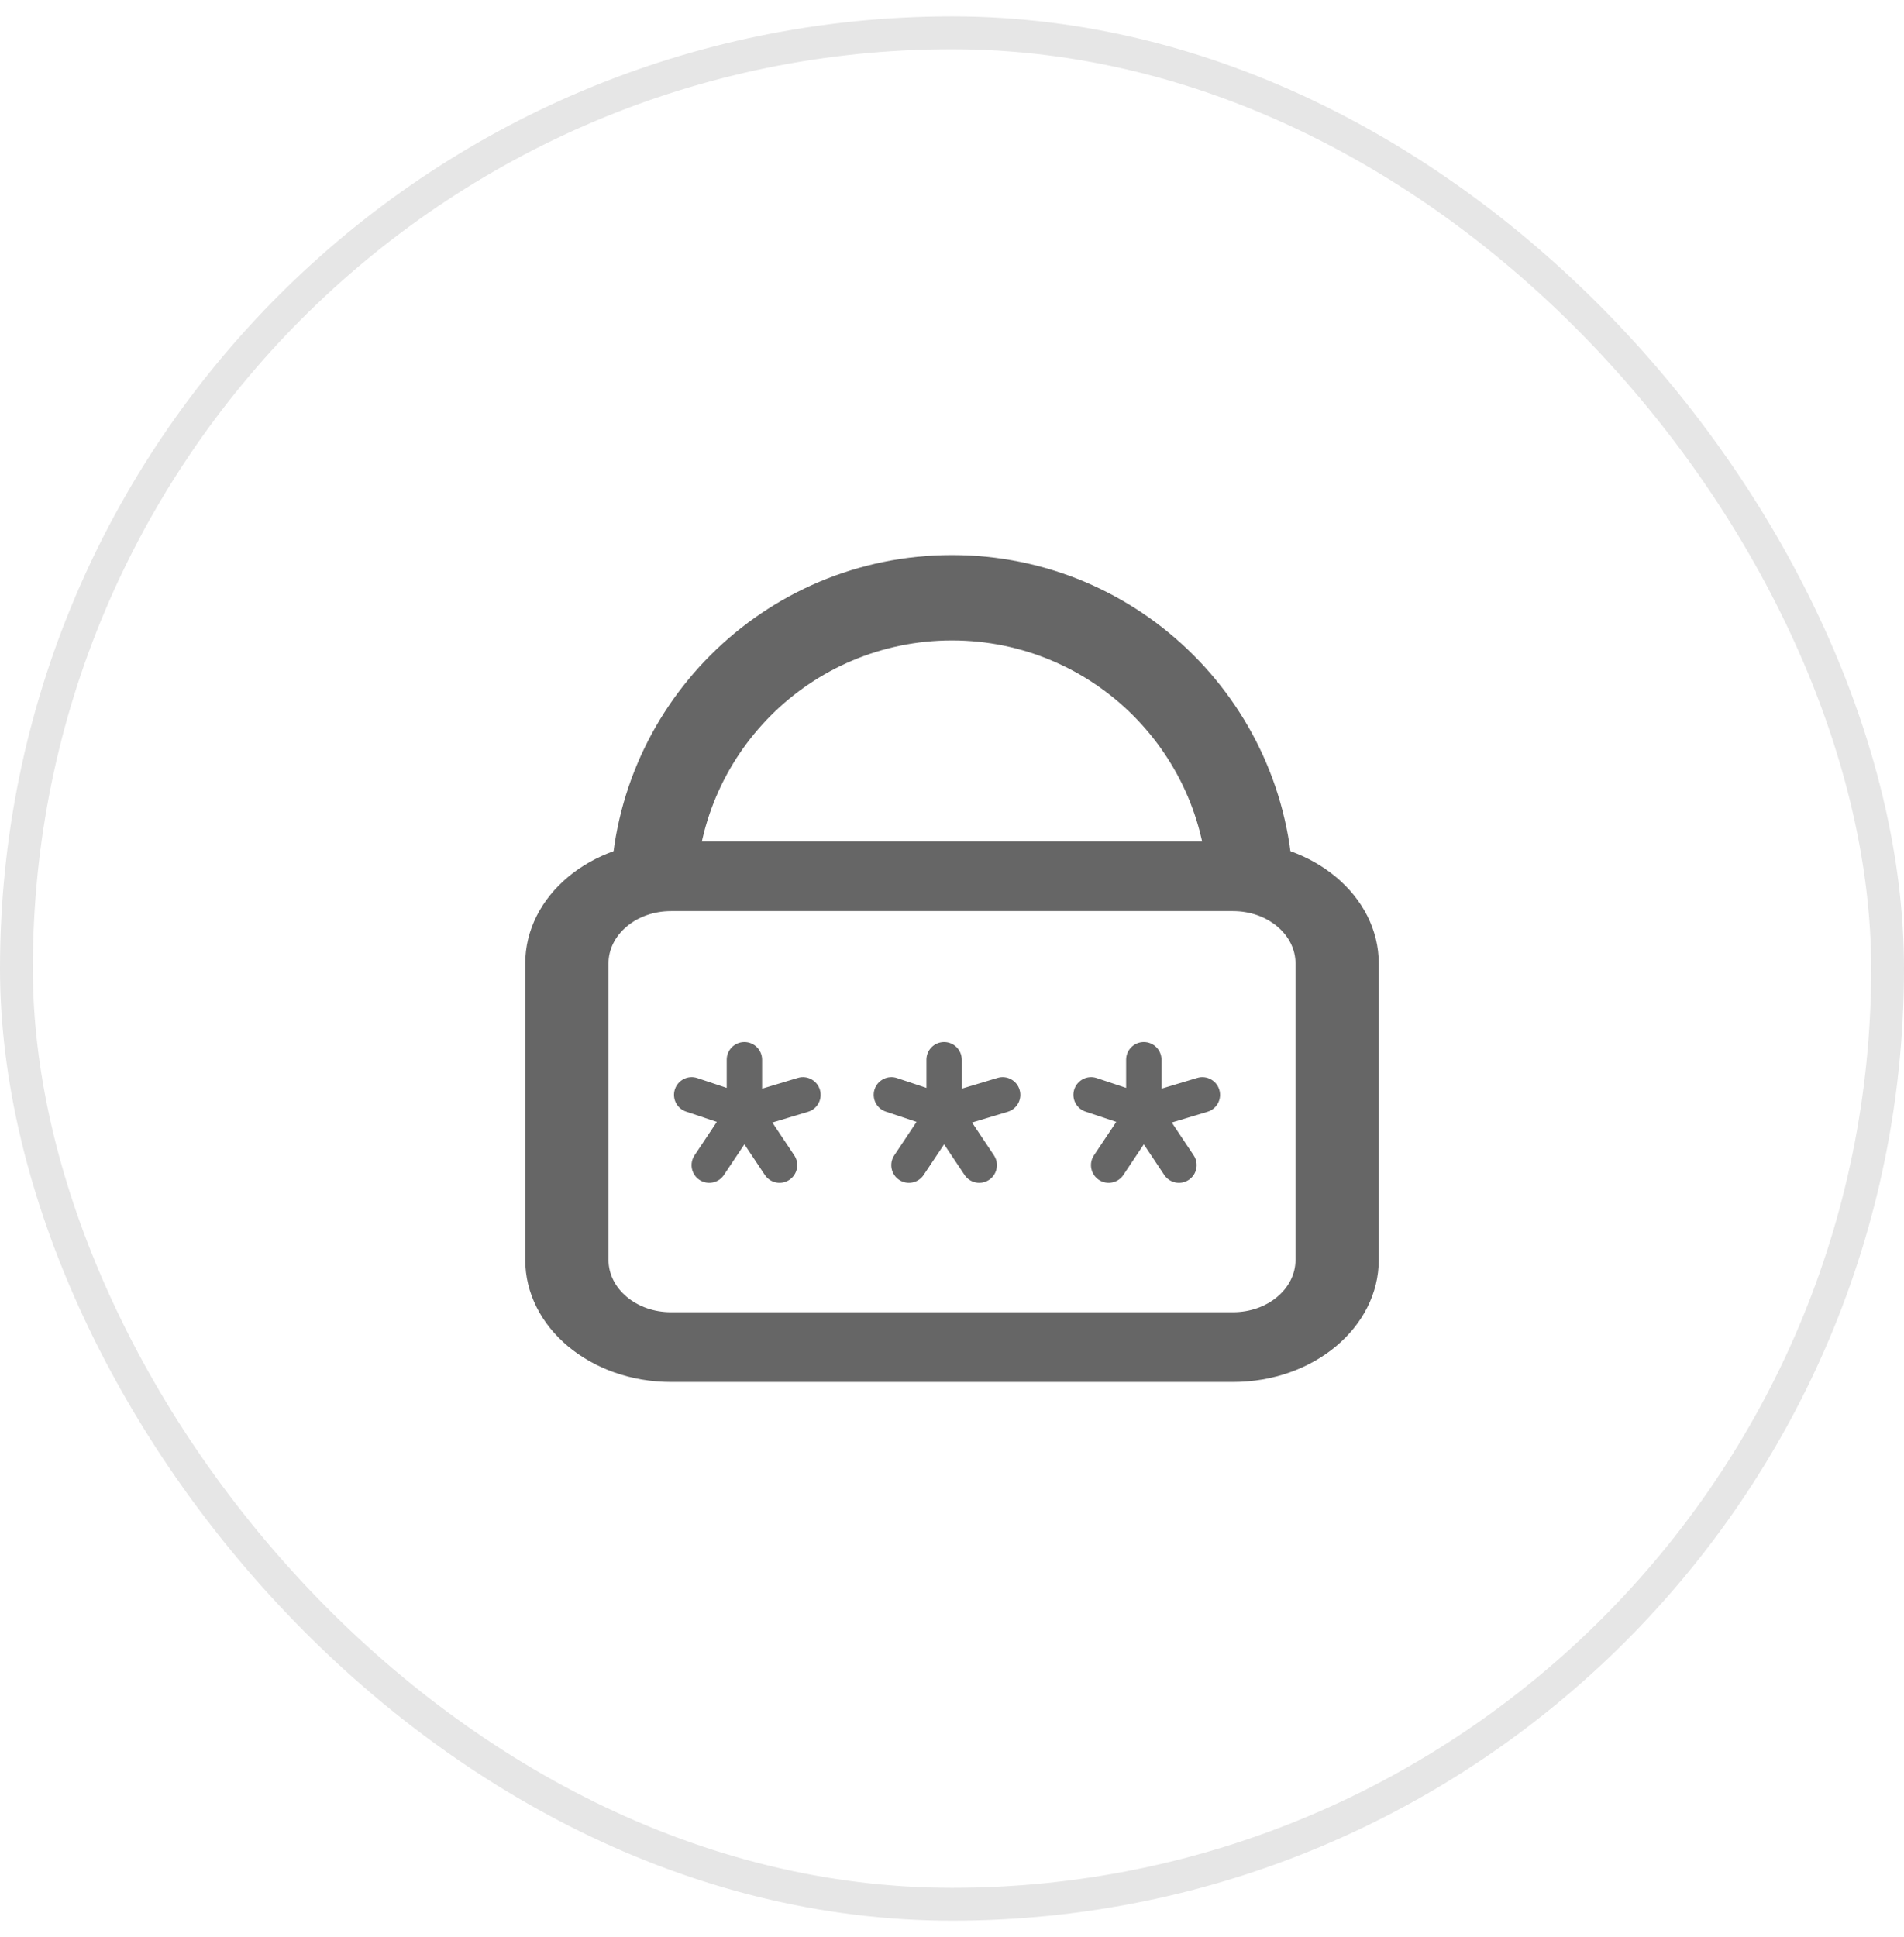 <svg width="58" height="59" viewBox="0 0 58 59" fill="none" xmlns="http://www.w3.org/2000/svg">
<rect x="0.5" y="1" width="57" height="57" rx="28.5" stroke="black" stroke-opacity="0.1"/>
<path fill-rule="evenodd" clip-rule="evenodd" d="M16 29.344C16 27.291 17.987 25.626 20.439 25.626H37.561C40.013 25.626 42 27.291 42 29.344V38.374C42 40.428 40.013 42.093 37.561 42.093H20.439C17.987 42.093 16 40.428 16 38.374V29.344ZM20.439 27.751C19.388 27.751 18.536 28.464 18.536 29.344V38.374C18.536 39.255 19.388 39.968 20.439 39.968H37.561C38.612 39.968 39.464 39.255 39.464 38.374V29.344C39.464 28.464 38.612 27.751 37.561 27.751H20.439Z" fill="#666666"/>
<path fill-rule="evenodd" clip-rule="evenodd" d="M29 19.506C24.692 19.506 21.2 22.998 21.2 27.306H18.6C18.6 21.562 23.256 16.906 29 16.906C34.744 16.906 39.4 21.562 39.4 27.306H36.8C36.8 22.998 33.308 19.506 29 19.506Z" fill="#666666"/>
<path fill-rule="evenodd" clip-rule="evenodd" d="M22.676 31.738C22.973 31.738 23.215 31.98 23.215 32.277V33.159L24.305 32.831C24.59 32.746 24.89 32.908 24.976 33.193C25.061 33.478 24.9 33.778 24.615 33.863L23.528 34.19L24.195 35.19C24.36 35.437 24.293 35.772 24.045 35.937C23.798 36.102 23.463 36.035 23.298 35.787L22.676 34.854L22.053 35.787C21.889 36.035 21.554 36.102 21.306 35.937C21.059 35.772 20.992 35.437 21.157 35.19L21.836 34.171L20.9 33.858C20.617 33.764 20.465 33.459 20.559 33.177C20.653 32.895 20.958 32.742 21.24 32.836L22.137 33.135V32.277C22.137 31.98 22.378 31.738 22.676 31.738Z" fill="#666666"/>
<path fill-rule="evenodd" clip-rule="evenodd" d="M28.759 31.738C29.057 31.738 29.298 31.98 29.298 32.277V33.159L30.389 32.831C30.674 32.746 30.974 32.908 31.059 33.193C31.145 33.478 30.983 33.778 30.698 33.863L29.611 34.19L30.278 35.19C30.443 35.437 30.376 35.772 30.129 35.937C29.881 36.102 29.547 36.035 29.382 35.787L28.759 34.854L28.137 35.787C27.972 36.035 27.637 36.102 27.39 35.937C27.142 35.772 27.076 35.437 27.241 35.19L27.92 34.171L26.983 33.858C26.701 33.764 26.549 33.459 26.642 33.177C26.737 32.895 27.042 32.742 27.324 32.836L28.221 33.135V32.277C28.221 31.98 28.462 31.738 28.759 31.738Z" fill="#666666"/>
<path fill-rule="evenodd" clip-rule="evenodd" d="M34.843 31.738C35.141 31.738 35.382 31.98 35.382 32.277V33.159L36.472 32.831C36.757 32.746 37.058 32.908 37.143 33.193C37.229 33.478 37.067 33.778 36.782 33.863L35.695 34.19L36.362 35.19C36.527 35.437 36.46 35.772 36.212 35.937C35.965 36.102 35.63 36.035 35.465 35.787L34.843 34.854L34.221 35.787C34.056 36.035 33.721 36.102 33.474 35.937C33.226 35.772 33.159 35.437 33.324 35.19L34.004 34.171L33.067 33.858C32.785 33.764 32.632 33.459 32.726 33.177C32.82 32.895 33.125 32.742 33.408 32.836L34.304 33.135V32.277C34.304 31.98 34.545 31.738 34.843 31.738Z" fill="#666666"/>
</svg>
